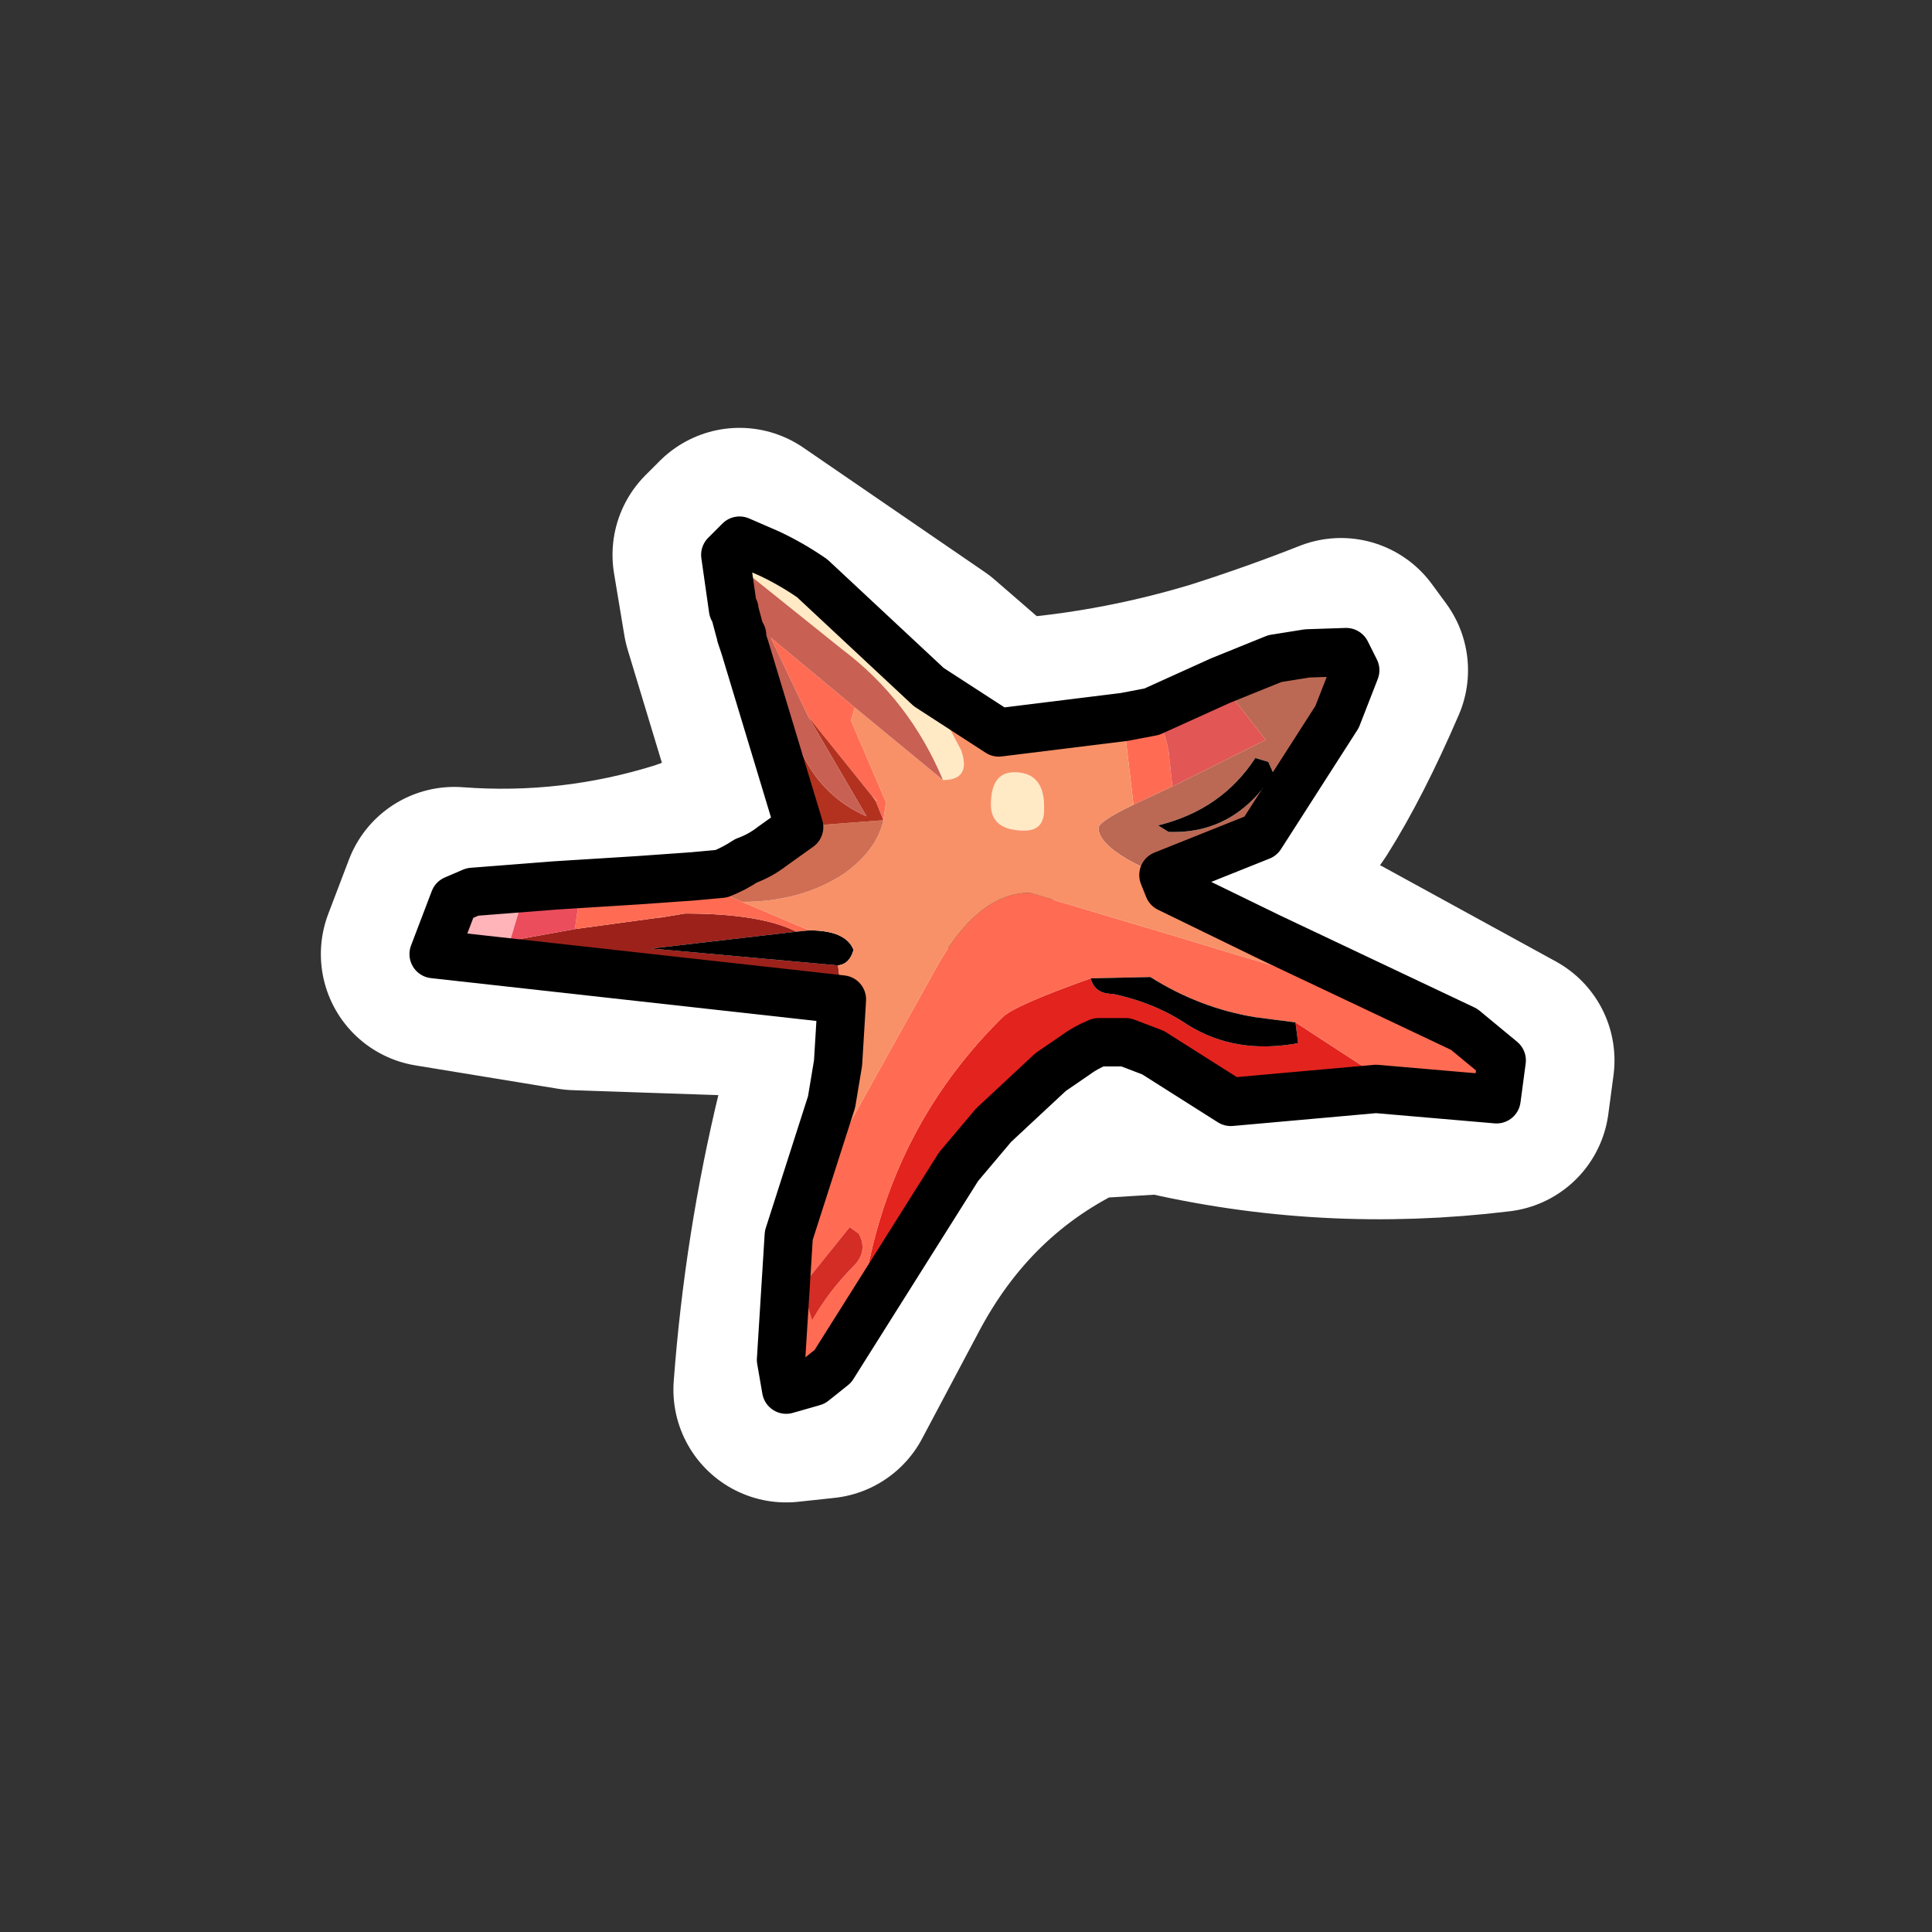 
<svg xmlns="http://www.w3.org/2000/svg" version="1.1" xmlns:xlink="http://www.w3.org/1999/xlink" preserveAspectRatio="none" x="0px" y="0px" width="60px" height="60px" viewBox="0 0 60 60">
<rect x="0" y="0" width="60" height="60" fill="#333333" stroke="none"/>
<defs>
<g id="Layer0_0_MEMBER_0_FILL">
<path fill="#9C211A" stroke="none" d="
M -10.9 -1.9
L -11.8 -1.75 -11.85 -1.75 -15.15 -1.3 -17.65 -0.85 -20.65 -0.35 -4.9 1.4 -4.9 0.9 -5 0.1 -12.2 -0.55 -6.6 -1.2
Q -8 -1.9 -10.9 -1.9 Z"/>

<path fill="#FFB4B9" stroke="none" d="
M -19.15 -2.75
L -19.85 -2.45 -20.65 -0.35 -17.65 -0.85 -17.2 -2.35 -19.15 -2.75 Z"/>

<path fill="#FFEAC5" stroke="none" d="
M -7.7 -15.8
L -8.85 -16.3 -9.4 -15.75 -4.85 -12.1
Q -2.25 -10.15 -0.95 -7.05 0.15 -7.05 -0.25 -8.2
L -1.55 -10.65 -6.05 -14.85
Q -6.85 -15.4 -7.7 -15.8
M 0.9 -6.1
Q 0.9 -5.1 2.2 -5.1 2.95 -5.1 2.95 -5.9 3 -7.35 1.8 -7.35 0.9 -7.35 0.9 -6.1 Z"/>

<path fill="#E3231E" stroke="none" d="
M 12.65 2.3
L 12.75 3.1
Q 10.35 3.55 8.5 2.4 7.25 1.55 5.6 1.2 4.9 1.2 4.75 0.6 1.8 1.65 1.35 2.1 -2.55 5.95 -3.75 11.3 -4.2 13.45 -5.6 15.3
L -6.7 15.6 -7.25 15.3 -7.05 16.45 -6 16.15 -5.25 15.55 -0.4 7.85 0.95 6.25 3.15 4.2 4.1 3.55
Q 4.5 3.25 5 3.05
L 6.05 3.05 7.1 3.45 10.1 5.35 15.7 4.85 15.95 4.45 12.65 2.3 Z"/>

<path fill="#FF6C53" stroke="none" d="
M 8.6 -0.85
L 2.4 -2.7
Q 0.35 -2.7 -1.3 0.35
L -6.95 10.5 -7.25 15.3 -6.7 15.6 -5.6 15.3
Q -4.2 13.45 -3.75 11.3 -2.55 5.95 1.35 2.1 1.8 1.65 4.75 0.6
L 7.05 0.55
Q 8.95 1.75 11.1 2.1
L 12.65 2.3 15.95 4.45 15.7 4.85 20.35 5.25 20.55 3.75 19.1 2.55 15.5 0.95
Q 14.4 0.95 8.6 -0.85
M -4.55 10.2
L -4.2 10.45
Q -3.85 11.1 -4.35 11.65 -5.35 12.65 -6 13.8
L -6.4 12.5 -4.55 10.2
M -4.5 -9.35
L -4.35 -9.85 -7.6 -12.55 -6.15 -9.5 -3.7 -6.45 -3.5 -6.25 -3.55 -6.25 -3.25 -5.5 -3.15 -6.2 -4.5 -9.35
M -15 -2.35
L -15.15 -1.3 -11.85 -1.75 -11.9 -1.8 -11.8 -1.75 -10.9 -1.9
Q -8 -1.9 -6.6 -1.2
L -6.1 -1.25 -8.7 -2.35
Q -9.85 -2.85 -10.65 -3.35
L -12.75 -3.2 -15 -2.35
M -10.65 -3.35
L -12.55 -3.3 -12.75 -3.2 -10.65 -3.35
M 7.75 -8.2
Q 7.5 -9.4 7.05 -9.7
L 6 -9.5 6.4 -6.1 7.9 -6.8 7.75 -8.2 Z"/>

<path fill="#D42D25" stroke="none" d="
M -4.2 10.45
L -4.55 10.2 -6.4 12.5 -6 13.8
Q -5.35 12.65 -4.35 11.65 -3.85 11.1 -4.2 10.45 Z"/>

<path fill="#BB6954" stroke="none" d="
M 6.15 -4
Q 6.85 -3.6 7.5 -3.4
L 11.25 -4.9 14.2 -9.5 14.9 -11.3 14.55 -12 13.05 -11.95 11.8 -11.75 9.7 -10.9 11.5 -8.6 7.9 -6.8 6.4 -6.1
Q 5.05 -5.45 5.05 -5.2 5.05 -4.65 6.15 -4
M 7.75 -5.05
L 7.35 -5.3
Q 9.8 -5.9 11.1 -7.9
L 11.6 -7.75 11.8 -7.3
Q 10.3 -4.95 7.75 -5.05 Z"/>

<path fill="#000000" stroke="none" d="
M 7.35 -5.3
L 7.75 -5.05
Q 10.3 -4.95 11.8 -7.3
L 11.6 -7.75 11.1 -7.9
Q 9.8 -5.9 7.35 -5.3
M -6.1 -1.25
L -6.6 -1.2 -12.2 -0.55 -5 0.1
Q -4.55 0.05 -4.4 -0.5 -4.7 -1.25 -6.1 -1.25
M 12.65 2.3
L 11.1 2.1
Q 8.95 1.75 7.05 0.55
L 4.75 0.6
Q 4.9 1.2 5.6 1.2 7.25 1.55 8.5 2.4 10.35 3.55 12.75 3.1
L 12.65 2.3 Z"/>

<path fill="#F89168" stroke="none" d="
M 7.5 -3.4
Q 6.85 -3.6 6.15 -4 5.05 -4.65 5.05 -5.2 5.05 -5.45 6.4 -6.1
L 6 -9.5 1.15 -8.9 -1.55 -10.65 -0.25 -8.2
Q 0.15 -7.05 -0.95 -7.05
L -4.35 -9.85 -4.5 -9.35 -3.15 -6.2 -3.25 -5.5
Q -3.5 -4.35 -4.75 -3.45 -6.4 -2.35 -8.7 -2.35
L -6.1 -1.25
Q -4.7 -1.25 -4.4 -0.5 -4.55 0.05 -5 0.1
L -4.9 0.9 -4.9 1.4 -5.05 3.85 -5.3 5.35 -6.95 10.5 -1.3 0.35
Q 0.35 -2.7 2.4 -2.7
L 8.6 -0.85
Q 14.4 0.95 15.5 0.95
L 11.6 -1 7.7 -2.9 7.5 -3.4
M 2.2 -5.1
Q 0.9 -5.1 0.9 -6.1 0.9 -7.35 1.8 -7.35 3 -7.35 2.95 -5.9 2.95 -5.1 2.2 -5.1
M -3.7 -6.45
L -3.55 -6.25 -3.5 -6.25 -3.7 -6.45
M -11.85 -1.75
L -11.8 -1.75 -11.9 -1.8 -11.85 -1.75 Z"/>

<path fill="#E25655" stroke="none" d="
M 7.05 -9.7
Q 7.5 -9.4 7.75 -8.2
L 7.9 -6.8 11.5 -8.6 9.7 -10.9 7.05 -9.7 Z"/>

<path fill="#D06E53" stroke="none" d="
M -6.55 -5.25
L -7.6 -4.5
Q -8.05 -4.15 -8.6 -3.95 -9.05 -3.65 -9.55 -3.45
L -10.65 -3.35
Q -9.85 -2.85 -8.7 -2.35 -6.4 -2.35 -4.75 -3.45 -3.5 -4.35 -3.25 -5.5
L -6.55 -5.25 Z"/>

<path fill="#EB4D5C" stroke="none" d="
M -12.75 -3.2
L -12.55 -3.3 -15.95 -3 -12.75 -3.2
M -15.95 -3
L -19.15 -2.75 -17.2 -2.35 -17.65 -0.85 -15.15 -1.3 -15 -2.35 -12.75 -3.2 -15.95 -3 Z"/>

<path fill="#B3321F" stroke="none" d="
M -8.8 -12.7
L -8.75 -12.65 -8.75 -12.6 -8.7 -12.45 -8.65 -12.2 -6.55 -5.25 -3.25 -5.5 -3.55 -6.25 -3.7 -6.45 -6.15 -9.5 -3.9 -5.65
Q -5.6 -6.4 -6.4 -8.1
L -8.5 -12.65 -9.05 -13.6 -8.85 -12.85 -8.8 -12.75 -8.8 -12.7
M -8.75 -12.65
L -8.8 -12.7 -8.8 -12.65 -8.75 -12.6 -8.75 -12.65
M -8.85 -12.85
L -8.8 -12.7 -8.8 -12.75 -8.85 -12.85
M -9.05 -13.65
L -9.1 -13.65 -9.05 -13.6 -9.05 -13.65 Z"/>

<path fill="#C86053" stroke="none" d="
M -9.1 -13.65
L -9.05 -13.65 -9.05 -13.6 -8.5 -12.65 -6.4 -8.1
Q -5.6 -6.4 -3.9 -5.65
L -6.15 -9.5 -7.6 -12.55 -4.35 -9.85 -0.95 -7.05
Q -2.25 -10.15 -4.85 -12.1
L -9.4 -15.75 -9.1 -13.65 Z"/>
</g>

<path id="Layer0_0_1_STROKES" stroke="#FFFFFF" stroke-width="7" stroke-linejoin="round" stroke-linecap="round" fill="none" d="
M 30.975 22.739
L 28.561 20.647 22.929 16.785 22.487 17.227 22.808 19.158 24.78 25.676
Q 23.13 26.48 21.4 27.084 17.82 28.21 14.078 27.929
L 13.435 29.618 17.86 30.343 26.107 30.624
Q 26.188 32.636 25.705 34.687 24.699 38.831 24.377 43.136
L 25.504 43.015 27.234 39.756
Q 29.406 35.613 33.47 33.722
L 36.085 33.561
Q 41.154 34.768 46.424 34.124
L 46.585 32.917 36.085 27.164
Q 39.062 26.199 40.067 24.67 41.033 23.141 42.039 20.808
L 41.596 20.204
Q 39.866 20.888 37.975 21.492 34.516 22.538 30.975 22.739 Z"/>

<path id="Layer0_0_MEMBER_0_1_STROKES" stroke="#000000" stroke-width="1.5" stroke-linejoin="round" stroke-linecap="round" fill="none" d="
M 37.855 21.13
L 35.723 22.095 34.878 22.256
M 39.383 29.095
L 36.246 27.567 36.085 27.164 39.102 25.957 41.475 22.256 42.039 20.808 41.757 20.245 40.55 20.285 39.544 20.446 37.855 21.13
M 28.803 21.331
L 30.975 22.739 34.878 22.256
M 39.383 29.095
L 45.418 31.952 46.585 32.917 46.424 34.124 42.682 33.802 38.177 34.205 35.763 32.676 34.918 32.354 34.073 32.354
Q 33.671 32.515 33.349 32.756
L 32.585 33.279 30.814 34.929 29.728 36.216 25.826 42.412 25.222 42.894 24.377 43.136 24.217 42.211 24.458 38.348 25.786 34.205 25.987 32.998 26.107 31.026 13.435 29.618 14.078 27.929 14.642 27.687 17.216 27.486
M 21.481 27.205
L 22.366 27.124
Q 22.768 26.963 23.13 26.722 23.573 26.561 23.935 26.279
L 24.78 25.676 23.09 20.084 22.969 19.722 22.969 19.681 22.929 19.561 22.768 18.957 22.728 18.917 22.487 17.227 22.929 16.785 23.854 17.187
Q 24.538 17.509 25.182 17.952
L 28.803 21.331
M 22.768 18.917
L 22.768 18.957
M 23.01 19.762
L 23.01 19.722 22.969 19.681 22.969 19.641 22.929 19.561
M 23.01 19.762
L 22.969 19.722
M 19.791 27.325
L 17.216 27.486
M 21.481 27.205
L 19.791 27.325"/>
</defs>

<g transform="matrix( 0.805, 0, 0, 0.805, 30.05,29.9) ">
<use xlink:href="#Layer0_0_1_STROKES" transform="matrix( 1.243, 0, 0, 1.243, -37.3,-37.15) "/>
</g>

<g transform="matrix( 0.805, 0, 0, 0.805, 30.05,29.9) ">
<use xlink:href="#Layer0_0_MEMBER_0_FILL"/>

<use xlink:href="#Layer0_0_MEMBER_0_1_STROKES" transform="matrix( 1.243, 0, 0, 1.243, -37.3,-37.15) "/>
</g>
</svg>
